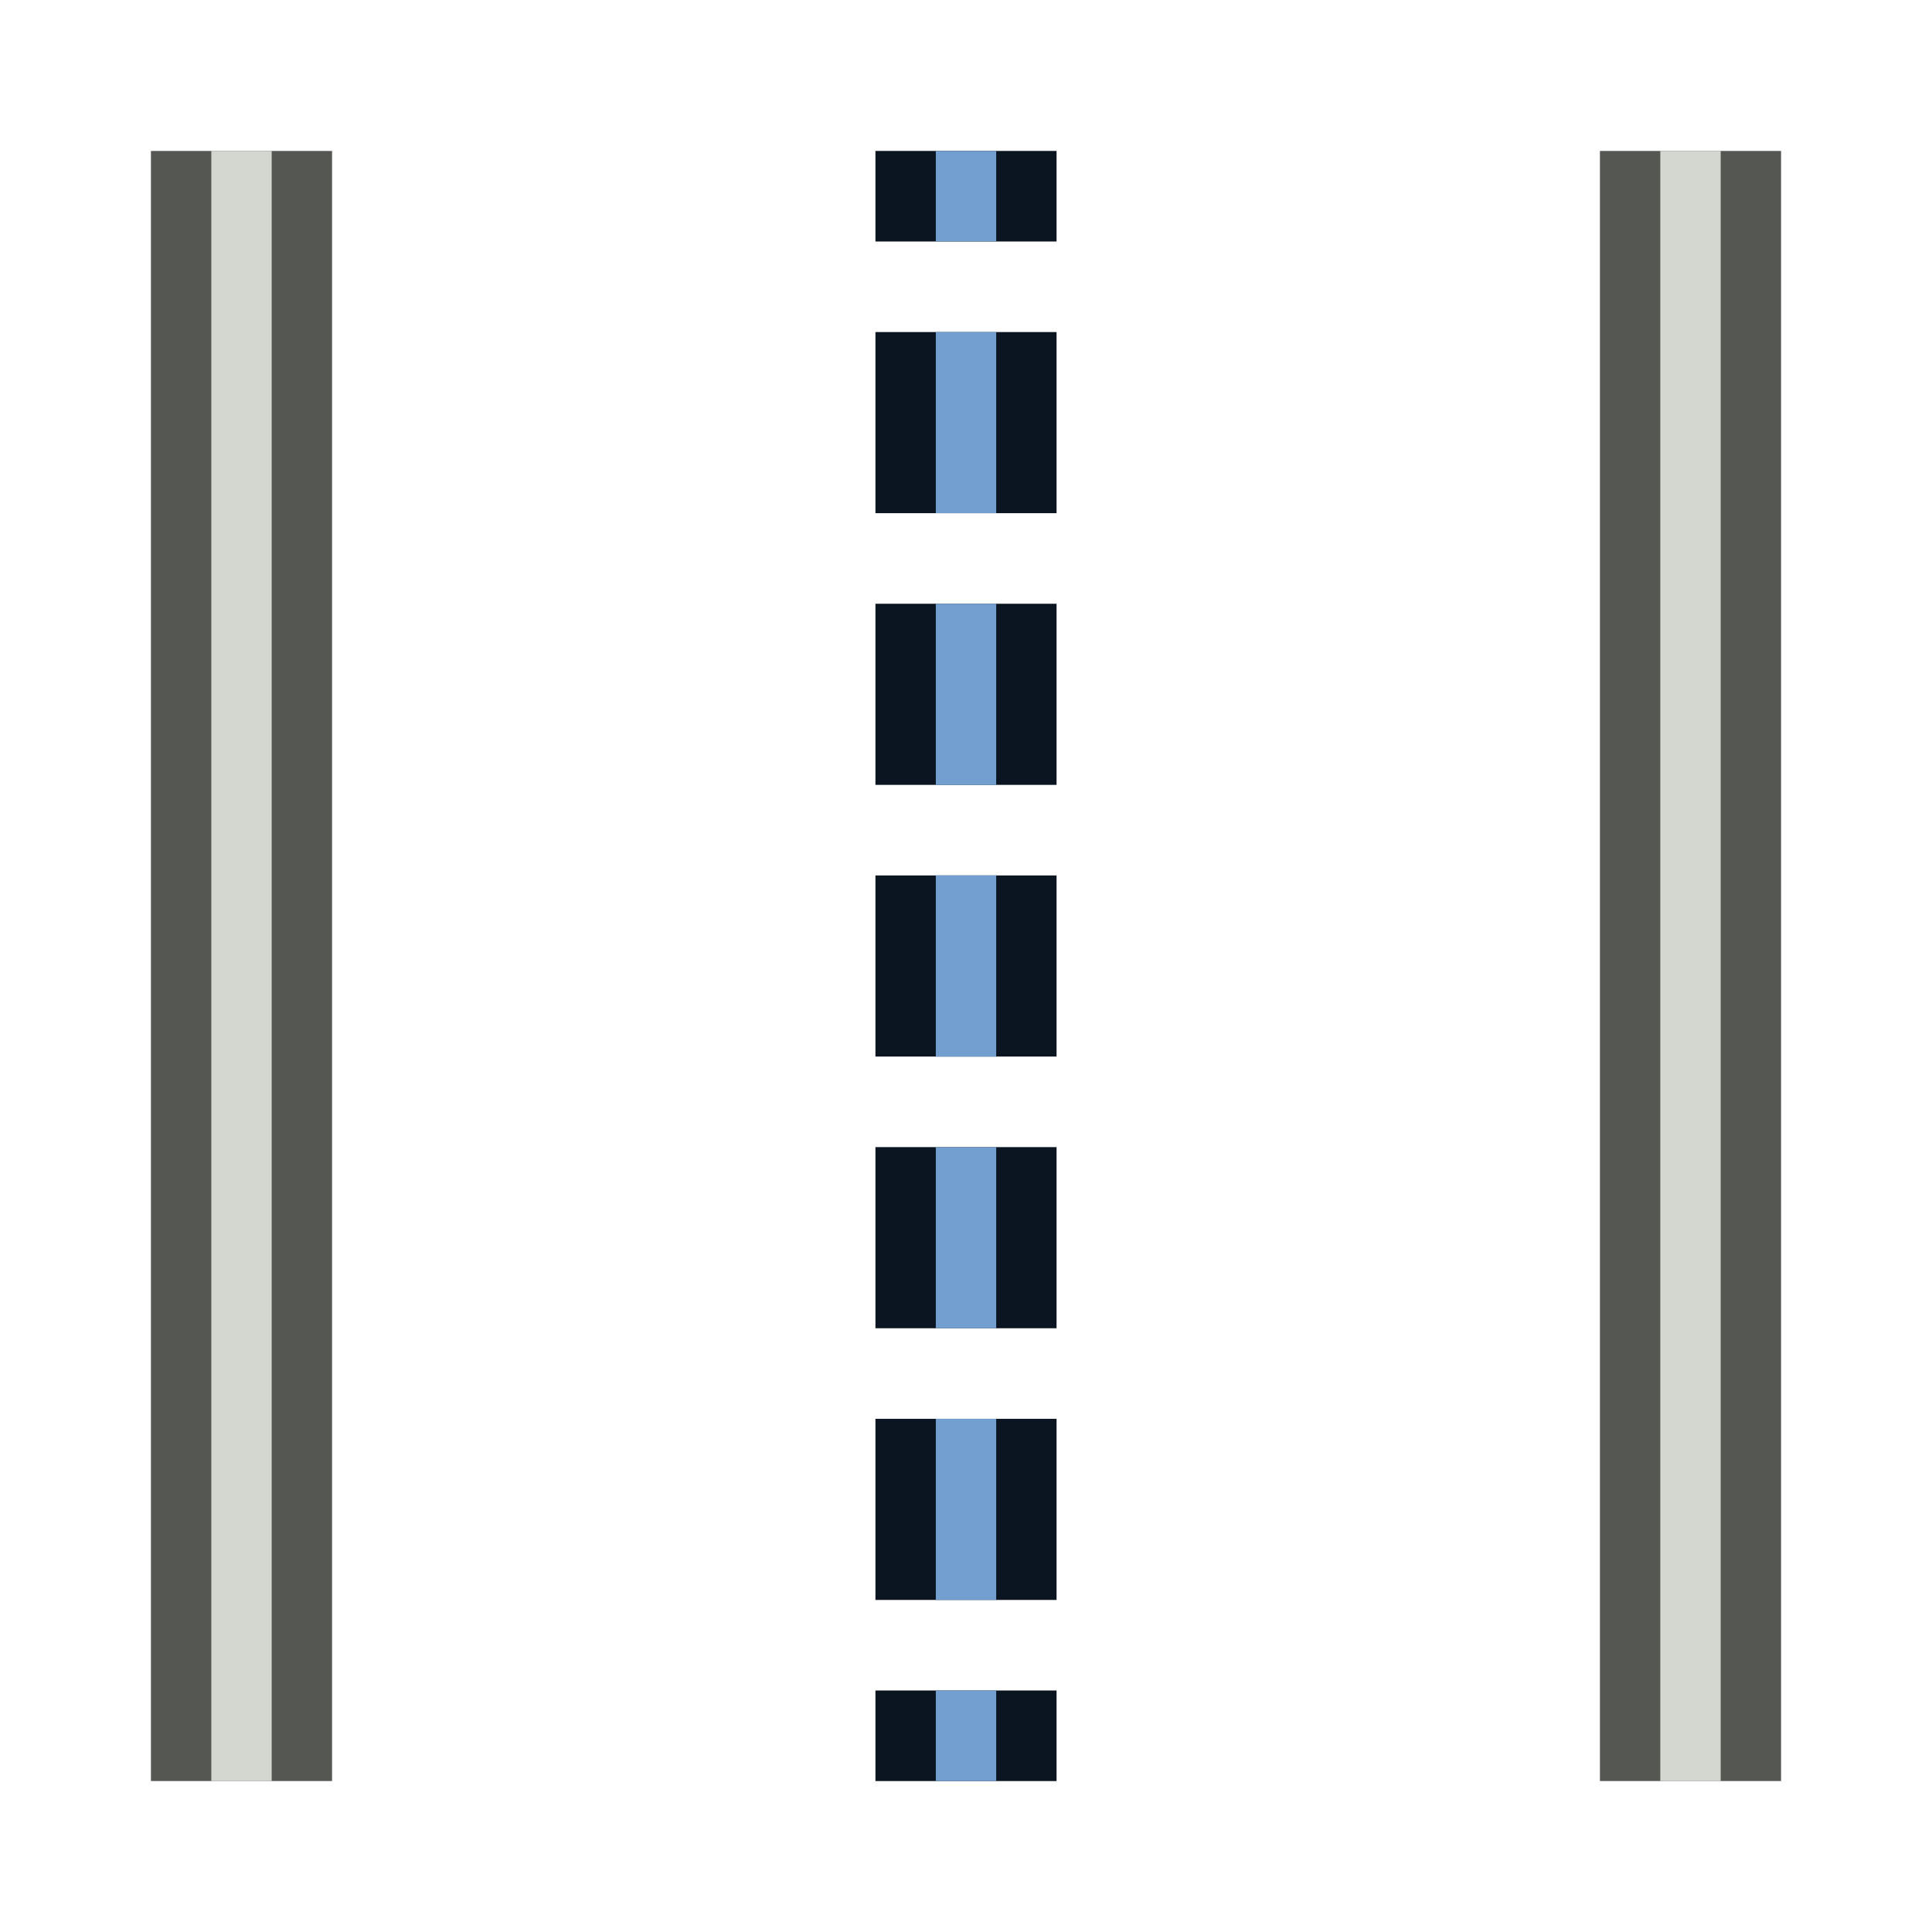 <?xml version="1.0" encoding="UTF-8" standalone="no"?>
<!-- Created with Inkscape (http://www.inkscape.org/) -->

<svg
   version="1.1"
   width="64"
   height="64"
   id="svg3085"
   xmlns:xlink="http://www.w3.org/1999/xlink"
   xmlns="http://www.w3.org/2000/svg"
   xmlns:svg="http://www.w3.org/2000/svg"
   xmlns:rdf="http://www.w3.org/1999/02/22-rdf-syntax-ns#"
   xmlns:cc="http://creativecommons.org/ns#"
   xmlns:dc="http://purl.org/dc/elements/1.1/">
  <defs
     id="defs3087">
    <linearGradient
       id="linearGradient5062">
      <stop
         style="stop-color:#729fcf;stop-opacity:1"
         offset="0"
         id="stop5058" />
      <stop
         style="stop-color:#204a87;stop-opacity:1"
         offset="1"
         id="stop5060" />
    </linearGradient>
    <linearGradient
       id="linearGradient3836-0">
      <stop
         id="stop5008"
         offset="0"
         style="stop-color:#c4a000;stop-opacity:1;" />
      <stop
         id="stop5010"
         offset="1"
         style="stop-color:#fce94f;stop-opacity:1;" />
    </linearGradient>
    <linearGradient
       id="linearGradient7597">
      <stop
         id="stop7599"
         style="stop-color:#000003;stop-opacity:1"
         offset="0" />
      <stop
         id="stop7601"
         style="stop-color:#000003;stop-opacity:0"
         offset="1" />
    </linearGradient>
    <linearGradient
       id="linearGradient3893">
      <stop
         id="stop3895"
         style="stop-color:#ffffff;stop-opacity:1"
         offset="0" />
      <stop
         id="stop3897"
         style="stop-color:#ffffff;stop-opacity:0"
         offset="1" />
    </linearGradient>
    <linearGradient
       x1="15.715"
       y1="22.299"
       x2="34.136"
       y2="22.299"
       id="linearGradient7603"
       xlink:href="#linearGradient7597"
       gradientUnits="userSpaceOnUse" />
    <linearGradient
       id="linearGradient3836-0-3">
      <stop
         style="stop-color:#c4a000;stop-opacity:1;"
         offset="0"
         id="stop3838-2" />
      <stop
         style="stop-color:#fce94f;stop-opacity:1;"
         offset="1"
         id="stop3840-5" />
    </linearGradient>
    <linearGradient
       xlink:href="#linearGradient5062"
       id="linearGradient5064"
       x1="33.056"
       y1="43.596"
       x2="42.195"
       y2="57.417"
       gradientUnits="userSpaceOnUse" />
    <linearGradient
       xlink:href="#linearGradient5062"
       id="linearGradient5088"
       x1="43.818"
       y1="11.684"
       x2="59.806"
       y2="11.684"
       gradientUnits="userSpaceOnUse" />
    <linearGradient
       xlink:href="#linearGradient5062"
       id="linearGradient145"
       gradientUnits="userSpaceOnUse"
       x1="43.818"
       y1="11.684"
       x2="59.806"
       y2="11.684" />
    <linearGradient
       xlink:href="#linearGradient5062"
       id="linearGradient147"
       gradientUnits="userSpaceOnUse"
       x1="33.056"
       y1="43.596"
       x2="42.195"
       y2="57.417" />
  </defs>
  <g
     id="layer1"
     style="display:none">
    <g
       id="g1408"
       transform="translate(0.722)">
      <g
         transform="translate(-2,0.022)"
         id="g160"
         style="display:none">
        <g
           id="g99"
           transform="translate(-6.453,3.602)"
           style="display:inline">
          <g
             transform="matrix(0.806,0,0,1.004,21.562,-1.25)"
             id="g69"
             style="display:inline">
            <g
               transform="rotate(-18.828,43.203,21.15)"
               id="g77">
              <path
                 id="path3061"
                 d="M 40.599,54.421 34.804,52.868 50.204,7.898 56,9.451 Z"
                 style="fill:#d3d7cf;stroke:#2e3436;stroke-width:2;stroke-linecap:butt;stroke-linejoin:miter;stroke-opacity:1" />
              <path
                 id="path3063"
                 d="M 37.073,52.126 51.799,9.675"
                 style="fill:none;stroke:#ffffff;stroke-width:2;stroke-linecap:butt;stroke-linejoin:miter;stroke-opacity:1" />
            </g>
          </g>
          <g
             transform="matrix(0.8,0,0,0.8,19.214,-2.646)"
             id="g65"
             style="display:inline">
            <path
               style="fill:none;stroke:#2e2900;stroke-width:2;stroke-miterlimit:4;stroke-dasharray:none;stroke-opacity:1"
               id="path4250-71"
               d="M 44.97,5.823 A 8.994,8.993 0.02 1 1 58.633,17.522 8.994,8.993 0.02 1 1 44.97,5.823 Z" />
            <path
               style="fill:url(#linearGradient5088);fill-opacity:1;stroke:#729fcf;stroke-width:2;stroke-miterlimit:4;stroke-dasharray:none;stroke-opacity:1"
               id="path4250-7-3"
               d="M 46.493,7.134 A 7,7 0 1 1 57.127,16.24 7,7 0 0 1 46.493,7.134 Z" />
          </g>
          <g
             transform="matrix(0.8,0,0,0.8,30.414,8.717)"
             id="g61"
             style="display:inline">
            <path
               style="fill:none;stroke:#2e2900;stroke-width:2;stroke-miterlimit:4;stroke-dasharray:none;stroke-opacity:1"
               id="path4250-71-6"
               d="M 30.97,45.828 A 8.994,8.993 0.02 1 1 44.633,57.528 8.994,8.993 0.02 1 1 30.97,45.828 Z" />
            <path
               style="fill:url(#linearGradient5064);fill-opacity:1;stroke:#729fcf;stroke-width:2;stroke-miterlimit:4;stroke-dasharray:none;stroke-opacity:1"
               id="path4250-7-3-2"
               d="M 32.493,47.139 A 7,7 0 1 1 43.127,56.246 7,7 0 0 1 32.493,47.139 Z" />
          </g>
        </g>
      </g>
      <g
         id="g143"
         transform="translate(-50.299,3.624)"
         style="display:none">
        <g
           transform="matrix(0.806,0,0,1.004,21.562,-1.25)"
           id="g129">
          <g
             transform="rotate(-18.828,43.203,21.15)"
             id="g127">
            <path
               id="path123"
               d="M 40.599,54.421 34.804,52.868 50.204,7.898 56,9.451 Z"
               style="fill:#d3d7cf;stroke:#2e3436;stroke-width:2;stroke-linecap:butt;stroke-linejoin:miter;stroke-opacity:1" />
            <path
               id="path125"
               d="M 37.073,52.126 51.799,9.675"
               style="fill:none;stroke:#ffffff;stroke-width:2;stroke-linecap:butt;stroke-linejoin:miter;stroke-opacity:1" />
          </g>
        </g>
        <g
           transform="matrix(0.8,0,0,0.8,19.214,-2.646)"
           id="g135">
          <path
             style="fill:none;stroke:#2e2900;stroke-width:2;stroke-miterlimit:4;stroke-dasharray:none;stroke-opacity:1"
             id="path131"
             d="M 44.97,5.823 A 8.994,8.993 0.02 1 1 58.633,17.522 8.994,8.993 0.02 1 1 44.97,5.823 Z" />
          <path
             style="fill:url(#linearGradient145);fill-opacity:1;stroke:#729fcf;stroke-width:2;stroke-miterlimit:4;stroke-dasharray:none;stroke-opacity:1"
             id="path133"
             d="M 46.493,7.134 A 7,7 0 1 1 57.127,16.24 7,7 0 0 1 46.493,7.134 Z" />
        </g>
        <g
           transform="matrix(0.8,0,0,0.8,30.414,8.717)"
           id="g141">
          <path
             style="fill:none;stroke:#2e2900;stroke-width:2;stroke-miterlimit:4;stroke-dasharray:none;stroke-opacity:1"
             id="path137"
             d="M 30.97,45.828 A 8.994,8.993 0.02 1 1 44.633,57.528 8.994,8.993 0.02 1 1 30.97,45.828 Z" />
          <path
             style="fill:url(#linearGradient147);fill-opacity:1;stroke:#729fcf;stroke-width:2;stroke-miterlimit:4;stroke-dasharray:none;stroke-opacity:1"
             id="path139"
             d="M 32.493,47.139 A 7,7 0 1 1 43.127,56.246 7,7 0 0 1 32.493,47.139 Z" />
        </g>
      </g>
    </g>
    <g
       id="g1383"
       transform="translate(0.128,-0.128)">
      <path
         style="fill:none;fill-rule:evenodd;stroke:#d3d7cf;stroke-width:4;stroke-linecap:butt;stroke-linejoin:miter;stroke-miterlimit:4;stroke-dasharray:8, 4;stroke-dashoffset:0;stroke-opacity:1"
         d="M 32.4,3.425 V 61.359"
         id="path1379" />
      <path
         id="path572"
         d="M 31.344,2.897 V 60.83"
         style="fill:none;fill-rule:evenodd;stroke:#000000;stroke-width:4;stroke-linecap:butt;stroke-linejoin:miter;stroke-miterlimit:4;stroke-dasharray:8, 4;stroke-dashoffset:0;stroke-opacity:1" />
    </g>
  </g>
  <g
     id="g2">
    <path
       style="fill:none;stroke:#555753;stroke-width:6;stroke-linejoin:round;stroke-dasharray:none"
       d="M 8,59 V 5"
       id="path1" />
    <path
       style="fill:none;stroke:#d3d7cf;stroke-width:2;stroke-linejoin:round;stroke-dasharray:none"
       d="M 8,59 V 5"
       id="path2" />
  </g>
  <g
     id="g4"
     transform="translate(48)">
    <path
       style="fill:none;stroke:#555753;stroke-width:6;stroke-linejoin:round;stroke-dasharray:none"
       d="M 8,59 V 5"
       id="path3" />
    <path
       style="fill:none;stroke:#d3d7cf;stroke-width:2;stroke-linejoin:round;stroke-dasharray:none"
       d="M 8,59 V 5"
       id="path4" />
  </g>
  <g
     id="g6"
     transform="translate(0.528,2.231)">
    <path
       id="path5"
       d="M 31.472,2.769 V 56.769"
       style="fill:none;fill-rule:evenodd;stroke:#0b1521;stroke-width:6;stroke-linecap:butt;stroke-linejoin:miter;stroke-miterlimit:4;stroke-dasharray:6, 3;stroke-dashoffset:3;stroke-opacity:1" />
    <path
       id="path6"
       d="M 31.472,2.769 V 56.769"
       style="display:inline;fill:none;fill-rule:evenodd;stroke:#729fcf;stroke-width:2;stroke-linecap:butt;stroke-linejoin:miter;stroke-miterlimit:4;stroke-dasharray:6, 3;stroke-dashoffset:3;stroke-opacity:1" />
  </g>
</svg>
